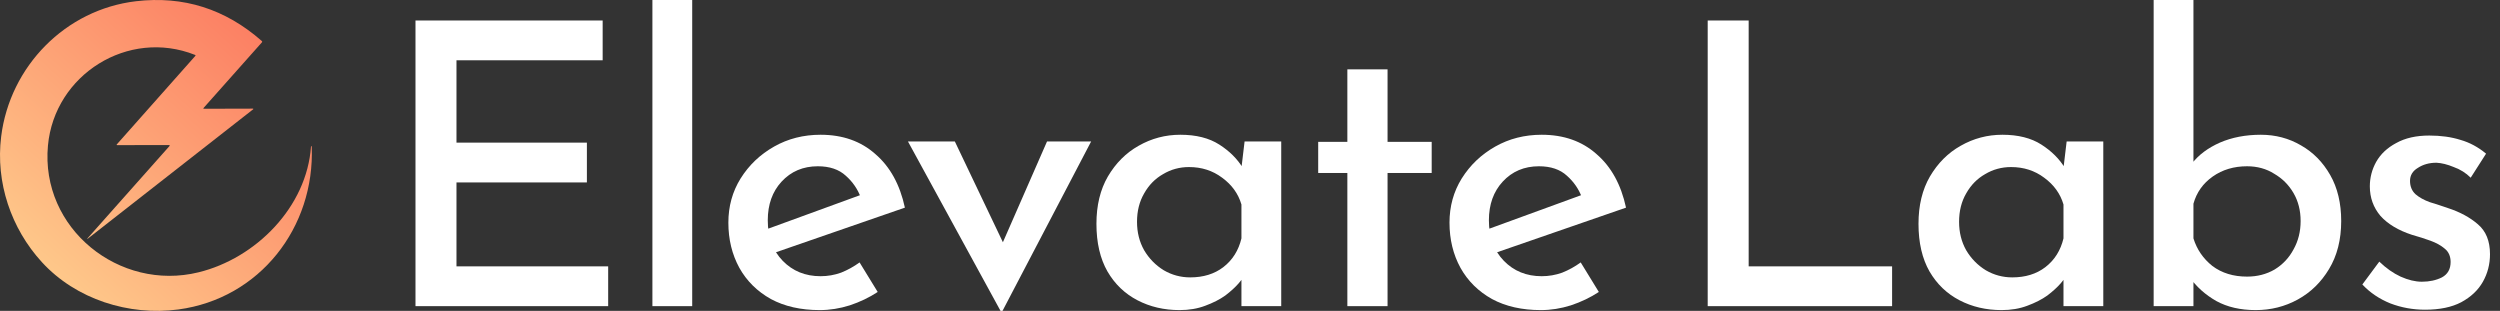 <svg width="193" height="24" viewBox="0 0 193 24" fill="none" xmlns="http://www.w3.org/2000/svg">
<rect x="0" y="0" width="193" height="24" fill="#333333" stroke="none"/>
<path d="M13.033 11.199L9.036 11.203C9.03 11.204 9.024 11.202 9.019 11.199C9.014 11.195 9.01 11.191 9.007 11.185C9.005 11.18 9.004 11.174 9.005 11.168C9.006 11.162 9.009 11.156 9.013 11.152L15.081 4.313C15.11 4.281 15.104 4.257 15.064 4.241C9.903 2.184 4.208 5.756 3.702 11.235C3.109 17.652 9.227 22.52 15.329 21.022C19.765 19.934 23.69 15.974 24.01 11.3C24.011 11.292 24.015 11.287 24.023 11.286C24.031 11.284 24.041 11.284 24.052 11.287C24.061 11.288 24.066 11.294 24.066 11.304C24.317 17.566 20.046 23.047 13.775 23.89C9.971 24.401 5.866 23.115 3.233 20.237C0.855 17.639 -0.353 14.086 0.091 10.534C0.766 5.122 5.054 0.733 10.501 0.095C14.157 -0.334 17.394 0.689 20.21 3.165C20.248 3.198 20.25 3.234 20.217 3.272L15.71 8.341C15.705 8.345 15.703 8.351 15.701 8.358C15.7 8.364 15.701 8.37 15.704 8.376C15.706 8.382 15.711 8.387 15.716 8.39C15.721 8.394 15.727 8.396 15.734 8.396L19.526 8.386C19.532 8.386 19.538 8.388 19.543 8.391C19.548 8.395 19.552 8.4 19.554 8.405C19.556 8.411 19.556 8.417 19.554 8.423C19.553 8.429 19.549 8.435 19.544 8.438L6.76 18.437C6.757 18.44 6.754 18.441 6.75 18.441C6.747 18.441 6.743 18.439 6.741 18.437C6.738 18.434 6.737 18.43 6.737 18.427C6.737 18.423 6.739 18.42 6.741 18.417L13.073 11.287C13.125 11.228 13.111 11.199 13.033 11.199Z" fill="url(#paint0_linear_338_111)"/>
<path d="M32.076 1.582H46.525V4.654H35.24V11.011H45.308V14.084H35.24V20.563H46.951V23.635H32.076V1.582Z" fill="white"/>
<path d="M50.366 0H53.438V23.635H50.366V0Z" fill="white"/>
<path d="M63.287 23.939C61.827 23.939 60.57 23.655 59.515 23.087C58.461 22.499 57.65 21.698 57.082 20.684C56.514 19.65 56.23 18.484 56.23 17.186C56.23 15.929 56.544 14.793 57.173 13.78C57.822 12.745 58.684 11.924 59.759 11.316C60.834 10.707 62.03 10.403 63.348 10.403C65.052 10.403 66.461 10.9 67.576 11.893C68.712 12.867 69.472 14.246 69.858 16.03L59.485 19.62L58.755 17.855L67.09 14.814L66.451 15.239C66.207 14.591 65.822 14.033 65.295 13.566C64.768 13.08 64.048 12.836 63.135 12.836C61.999 12.836 61.067 13.232 60.337 14.023C59.627 14.793 59.272 15.787 59.272 17.004C59.272 18.302 59.657 19.346 60.428 20.137C61.199 20.928 62.172 21.323 63.348 21.323C63.896 21.323 64.423 21.232 64.93 21.049C65.437 20.847 65.913 20.583 66.359 20.259L67.759 22.54C67.11 22.966 66.39 23.311 65.599 23.574C64.828 23.817 64.058 23.939 63.287 23.939Z" fill="white"/>
<path d="M77.241 24L70.093 10.92H73.713L78.428 20.806L76.542 20.715L80.831 10.92H84.237L77.393 24H77.241Z" fill="white"/>
<path d="M91.063 23.939C89.867 23.939 88.782 23.686 87.809 23.179C86.835 22.672 86.065 21.932 85.497 20.958C84.929 19.965 84.645 18.738 84.645 17.278C84.645 15.858 84.939 14.641 85.527 13.627C86.136 12.593 86.927 11.802 87.9 11.255C88.894 10.687 89.968 10.403 91.124 10.403C92.341 10.403 93.345 10.656 94.136 11.164C94.927 11.671 95.535 12.279 95.961 12.989L95.778 13.475L96.082 10.92H98.911V23.635H95.839V20.411L96.143 21.171C96.062 21.333 95.89 21.567 95.626 21.871C95.362 22.175 95.018 22.489 94.592 22.814C94.166 23.118 93.649 23.381 93.04 23.605C92.452 23.828 91.793 23.939 91.063 23.939ZM91.885 21.414C92.899 21.414 93.75 21.151 94.44 20.624C95.15 20.076 95.616 19.336 95.839 18.403V15.787C95.596 14.956 95.099 14.266 94.349 13.719C93.618 13.171 92.767 12.897 91.793 12.897C91.063 12.897 90.394 13.08 89.786 13.445C89.177 13.79 88.691 14.286 88.326 14.935C87.961 15.564 87.778 16.294 87.778 17.125C87.778 17.937 87.961 18.667 88.326 19.316C88.711 19.965 89.218 20.482 89.847 20.867C90.475 21.232 91.155 21.414 91.885 21.414Z" fill="white"/>
<path d="M104.016 5.354H107.119V10.951H110.526V13.354H107.119V23.635H104.016V13.354H101.765V10.951H104.016V5.354Z" fill="white"/>
<path d="M118.959 23.939C117.498 23.939 116.241 23.655 115.187 23.087C114.132 22.499 113.321 21.698 112.753 20.684C112.185 19.65 111.901 18.484 111.901 17.186C111.901 15.929 112.216 14.793 112.844 13.78C113.493 12.745 114.355 11.924 115.43 11.316C116.505 10.707 117.701 10.403 119.019 10.403C120.723 10.403 122.132 10.9 123.248 11.893C124.383 12.867 125.144 14.246 125.529 16.03L115.156 19.62L114.426 17.855L122.761 14.814L122.122 15.239C121.879 14.591 121.493 14.033 120.966 13.566C120.439 13.08 119.719 12.836 118.806 12.836C117.671 12.836 116.738 13.232 116.008 14.023C115.298 14.793 114.943 15.787 114.943 17.004C114.943 18.302 115.329 19.346 116.099 20.137C116.87 20.928 117.843 21.323 119.019 21.323C119.567 21.323 120.094 21.232 120.601 21.049C121.108 20.847 121.585 20.583 122.031 20.259L123.43 22.54C122.781 22.966 122.061 23.311 121.27 23.574C120.5 23.817 119.729 23.939 118.959 23.939Z" fill="white"/>
<path d="M131.834 1.582H134.997V20.563H146.07V23.635H131.834V1.582Z" fill="white"/>
<path d="M154.526 23.939C153.329 23.939 152.244 23.686 151.271 23.179C150.298 22.672 149.527 21.932 148.959 20.958C148.391 19.965 148.108 18.738 148.108 17.278C148.108 15.858 148.402 14.641 148.99 13.627C149.598 12.593 150.389 11.802 151.362 11.255C152.356 10.687 153.431 10.403 154.587 10.403C155.803 10.403 156.807 10.656 157.598 11.164C158.389 11.671 158.997 12.279 159.423 12.989L159.241 13.475L159.545 10.92H162.374V23.635H159.301V20.411L159.606 21.171C159.525 21.333 159.352 21.567 159.089 21.871C158.825 22.175 158.48 22.489 158.054 22.814C157.628 23.118 157.111 23.381 156.503 23.605C155.915 23.828 155.256 23.939 154.526 23.939ZM155.347 21.414C156.361 21.414 157.213 21.151 157.902 20.624C158.612 20.076 159.078 19.336 159.301 18.403V15.787C159.058 14.956 158.561 14.266 157.811 13.719C157.081 13.171 156.229 12.897 155.256 12.897C154.526 12.897 153.857 13.08 153.248 13.445C152.64 13.79 152.153 14.286 151.788 14.935C151.423 15.564 151.241 16.294 151.241 17.125C151.241 17.937 151.423 18.667 151.788 19.316C152.173 19.965 152.68 20.482 153.309 20.867C153.938 21.232 154.617 21.414 155.347 21.414Z" fill="white"/>
<path d="M174.14 23.939C172.964 23.939 171.95 23.706 171.098 23.239C170.247 22.753 169.557 22.134 169.03 21.384L169.334 20.502V23.635H166.262V0H169.334V13.719L169.243 12.593C169.75 11.944 170.459 11.417 171.372 11.011C172.305 10.606 173.359 10.403 174.536 10.403C175.671 10.403 176.705 10.677 177.638 11.224C178.571 11.752 179.321 12.512 179.889 13.506C180.457 14.499 180.741 15.686 180.741 17.065C180.741 18.504 180.427 19.741 179.798 20.776C179.19 21.79 178.388 22.57 177.395 23.118C176.401 23.665 175.316 23.939 174.14 23.939ZM173.471 21.354C174.262 21.354 174.972 21.171 175.6 20.806C176.229 20.421 176.715 19.904 177.06 19.255C177.425 18.606 177.608 17.876 177.608 17.065C177.608 16.253 177.425 15.534 177.06 14.905C176.695 14.276 176.198 13.78 175.57 13.414C174.961 13.029 174.262 12.836 173.471 12.836C172.457 12.836 171.575 13.1 170.824 13.627C170.074 14.155 169.577 14.854 169.334 15.726V18.403C169.598 19.255 170.084 19.965 170.794 20.532C171.524 21.08 172.416 21.354 173.471 21.354Z" fill="white"/>
<path d="M187.209 23.909C186.277 23.909 185.384 23.747 184.533 23.422C183.681 23.077 182.961 22.591 182.373 21.962L183.681 20.198C184.208 20.705 184.756 21.09 185.324 21.354C185.912 21.617 186.459 21.749 186.966 21.749C187.554 21.749 188.071 21.637 188.517 21.414C188.964 21.171 189.187 20.776 189.187 20.228C189.187 19.782 189.035 19.437 188.73 19.194C188.446 18.951 188.081 18.748 187.635 18.585C187.189 18.423 186.713 18.271 186.206 18.129C185.151 17.785 184.34 17.298 183.772 16.669C183.225 16.02 182.951 15.26 182.951 14.388C182.951 13.719 183.113 13.09 183.438 12.502C183.782 11.893 184.299 11.407 184.989 11.042C185.678 10.656 186.53 10.464 187.544 10.464C188.436 10.464 189.237 10.575 189.947 10.799C190.657 11.001 191.316 11.356 191.924 11.863L190.738 13.719C190.373 13.354 189.937 13.08 189.43 12.897C188.943 12.694 188.497 12.583 188.092 12.563C187.544 12.563 187.068 12.694 186.662 12.958C186.256 13.201 186.054 13.536 186.054 13.962C186.054 14.388 186.196 14.733 186.479 14.996C186.763 15.239 187.128 15.442 187.574 15.605C188.041 15.746 188.507 15.899 188.974 16.061C189.907 16.365 190.677 16.781 191.286 17.308C191.914 17.835 192.228 18.606 192.228 19.62C192.228 20.39 192.046 21.1 191.681 21.749C191.316 22.398 190.758 22.925 190.008 23.331C189.278 23.716 188.345 23.909 187.209 23.909Z" fill="white"/>
<defs>
<linearGradient id="paint0_linear_338_111" x1="9.26337e-07" y1="27.16" x2="28.651" y2="-4.18" gradientUnits="userSpaceOnUse">
<stop stop-color="#FFDD95"/>
<stop offset="1" stop-color="#FB5F52"/>
</linearGradient>
</defs>
</svg>
